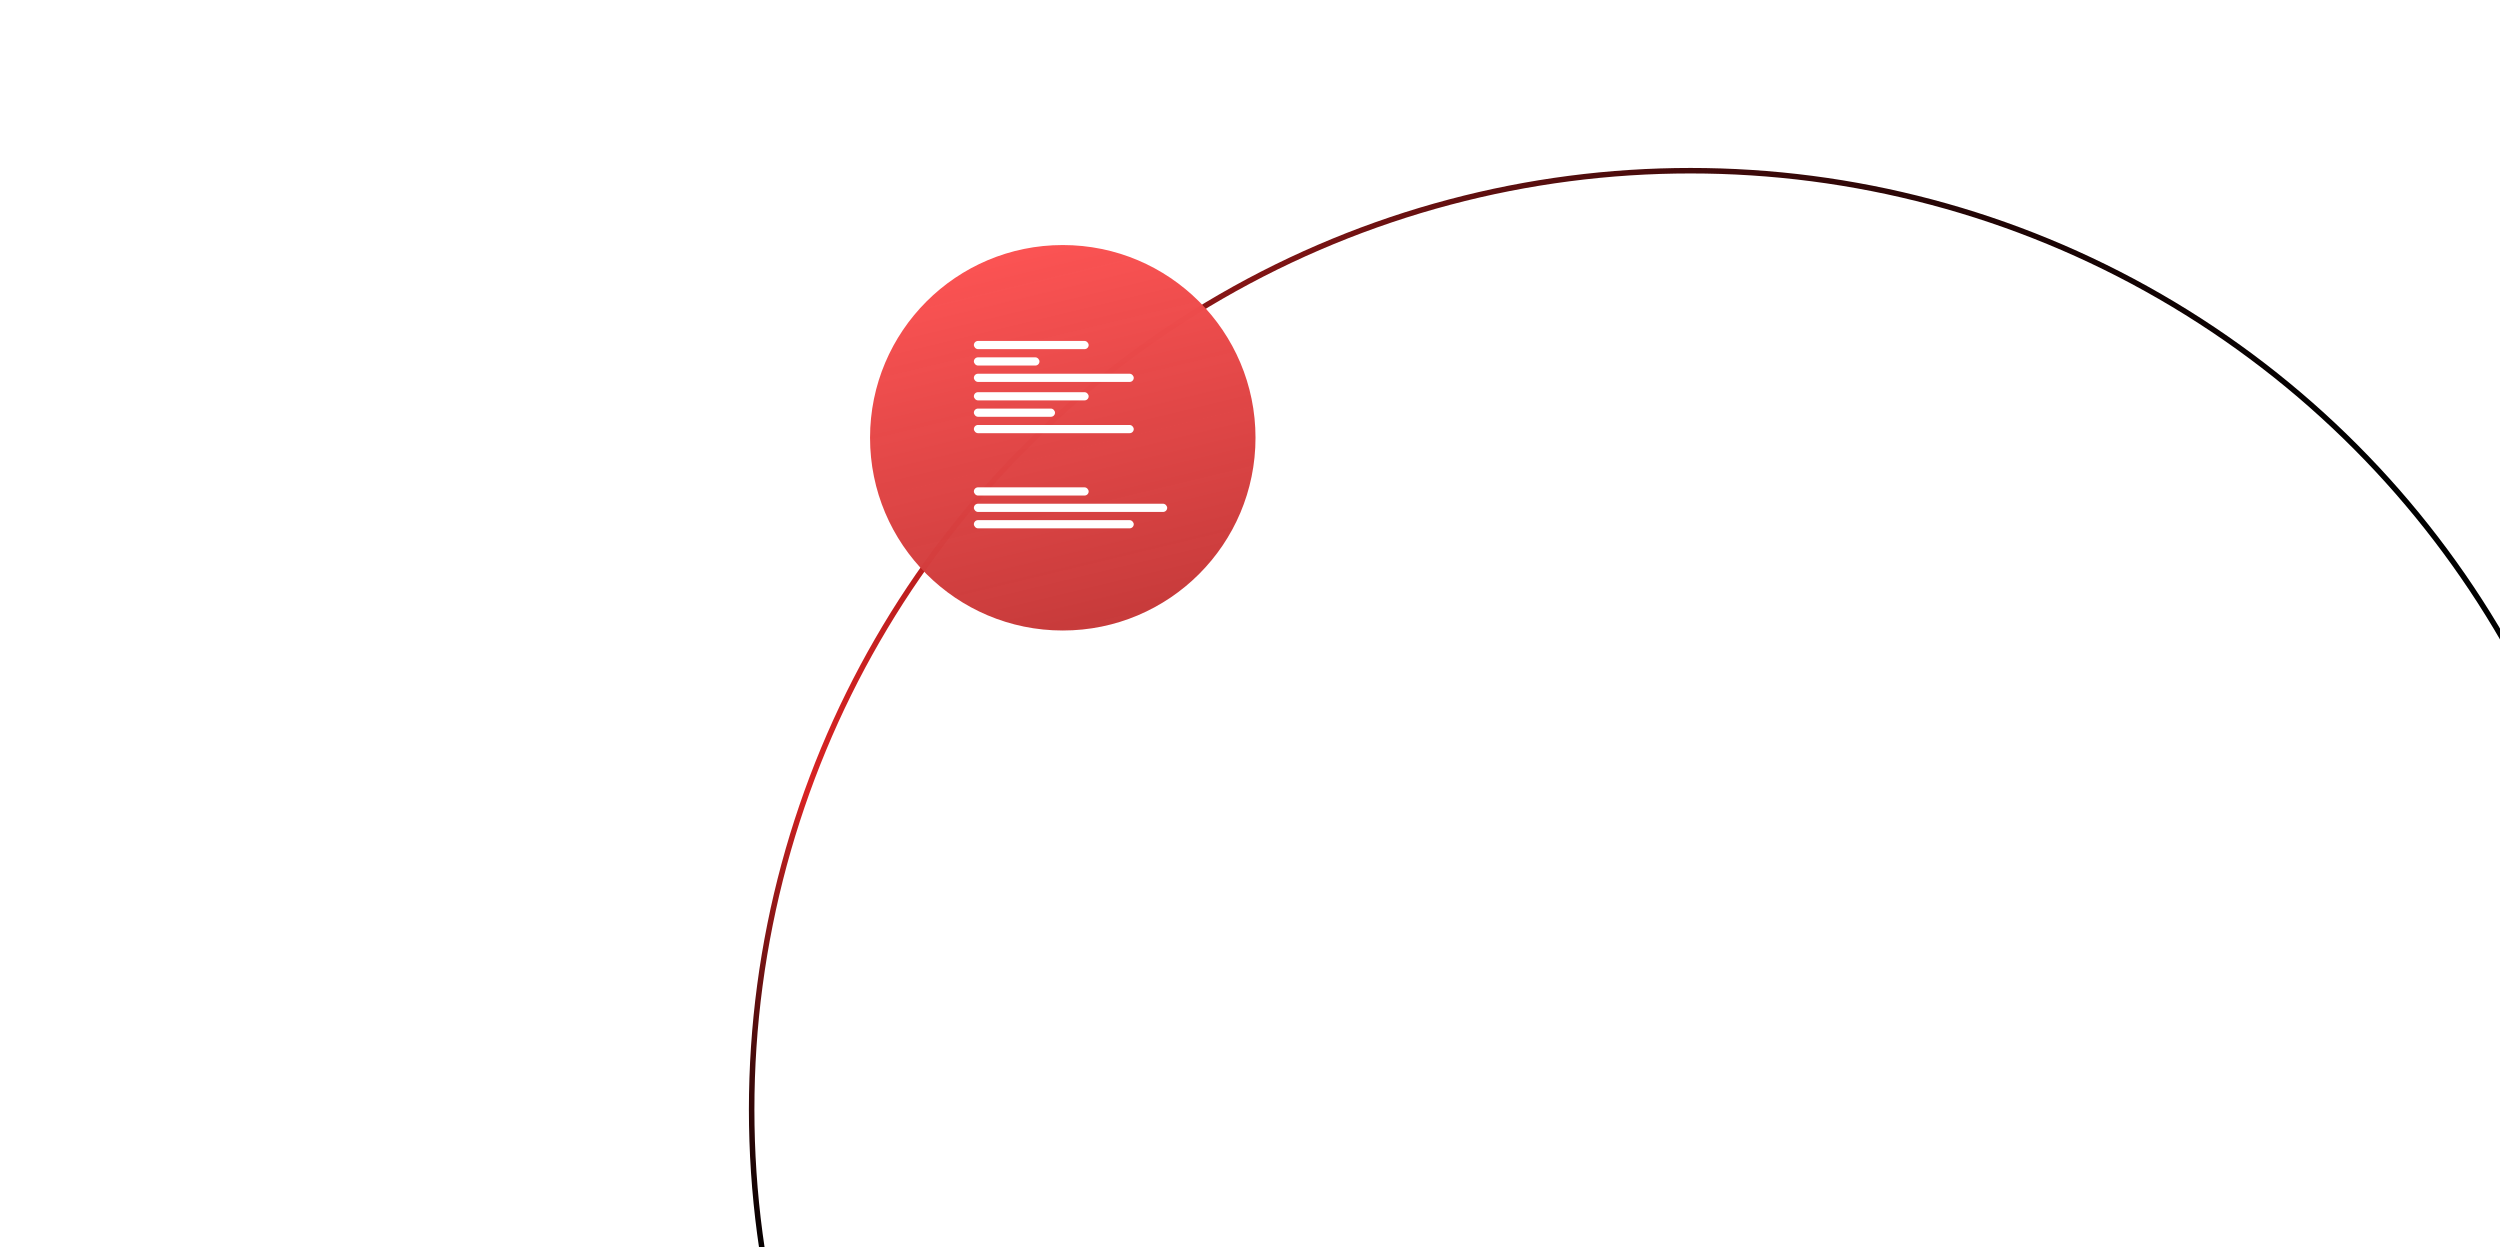<svg width="908" height="453" viewBox="0 0 908 453" fill="none" xmlns="http://www.w3.org/2000/svg">
<g clip-path="url(#clip0_18_732)">
<circle cx="614" cy="403" r="341" stroke="url(#paint0_linear_18_732)" stroke-width="2"/>
<g filter="url(#filter0_d_18_732)">
<circle cx="386" cy="159" r="70" fill="url(#paint1_linear_18_732)"/>
</g>
<rect x="353.714" y="123.831" width="41.687" height="2.978" rx="1.489" fill="white"/>
<rect x="353.714" y="142.441" width="41.687" height="2.978" rx="1.489" fill="white"/>
<rect x="353.714" y="177.003" width="41.687" height="2.978" rx="1.489" fill="white"/>
<rect x="353.714" y="129.786" width="23.821" height="2.978" rx="1.489" fill="white"/>
<rect x="353.714" y="148.396" width="29.466" height="2.978" rx="1.489" fill="white"/>
<rect x="353.714" y="182.958" width="70.209" height="2.978" rx="1.489" fill="white"/>
<rect x="353.714" y="135.74" width="58.064" height="2.978" rx="1.489" fill="white"/>
<rect x="353.714" y="154.352" width="58.064" height="2.978" rx="1.489" fill="white"/>
<rect x="353.714" y="188.914" width="58.064" height="2.978" rx="1.489" fill="white"/>
</g>
<defs>
<filter id="filter0_d_18_732" x="274" y="47" width="224" height="224" filterUnits="userSpaceOnUse" color-interpolation-filters="sRGB">
<feFlood flood-opacity="0" result="BackgroundImageFix"/>
<feColorMatrix in="SourceAlpha" type="matrix" values="0 0 0 0 0 0 0 0 0 0 0 0 0 0 0 0 0 0 127 0" result="hardAlpha"/>
<feOffset/>
<feGaussianBlur stdDeviation="21"/>
<feColorMatrix type="matrix" values="0 0 0 0 0.922 0 0 0 0 0.294 0 0 0 0 0.294 0 0 0 0.7 0"/>
<feBlend mode="normal" in2="BackgroundImageFix" result="effect1_dropShadow_18_732"/>
<feBlend mode="normal" in="SourceGraphic" in2="effect1_dropShadow_18_732" result="shape"/>
</filter>
<linearGradient id="paint0_linear_18_732" x1="860.415" y1="164.915" x2="272" y2="448.162" gradientUnits="userSpaceOnUse">
<stop/>
<stop offset="0.865" stop-color="#D82323"/>
<stop offset="1"/>
</linearGradient>
<linearGradient id="paint1_linear_18_732" x1="386" y1="89" x2="423.451" y2="244.468" gradientUnits="userSpaceOnUse">
<stop stop-color="#FB5353"/>
<stop offset="1" stop-color="#BD3131" stop-opacity="0.97"/>
</linearGradient>
<clipPath id="clip0_18_732">
<rect width="908" height="453" fill="white"/>
</clipPath>
</defs>
</svg>
